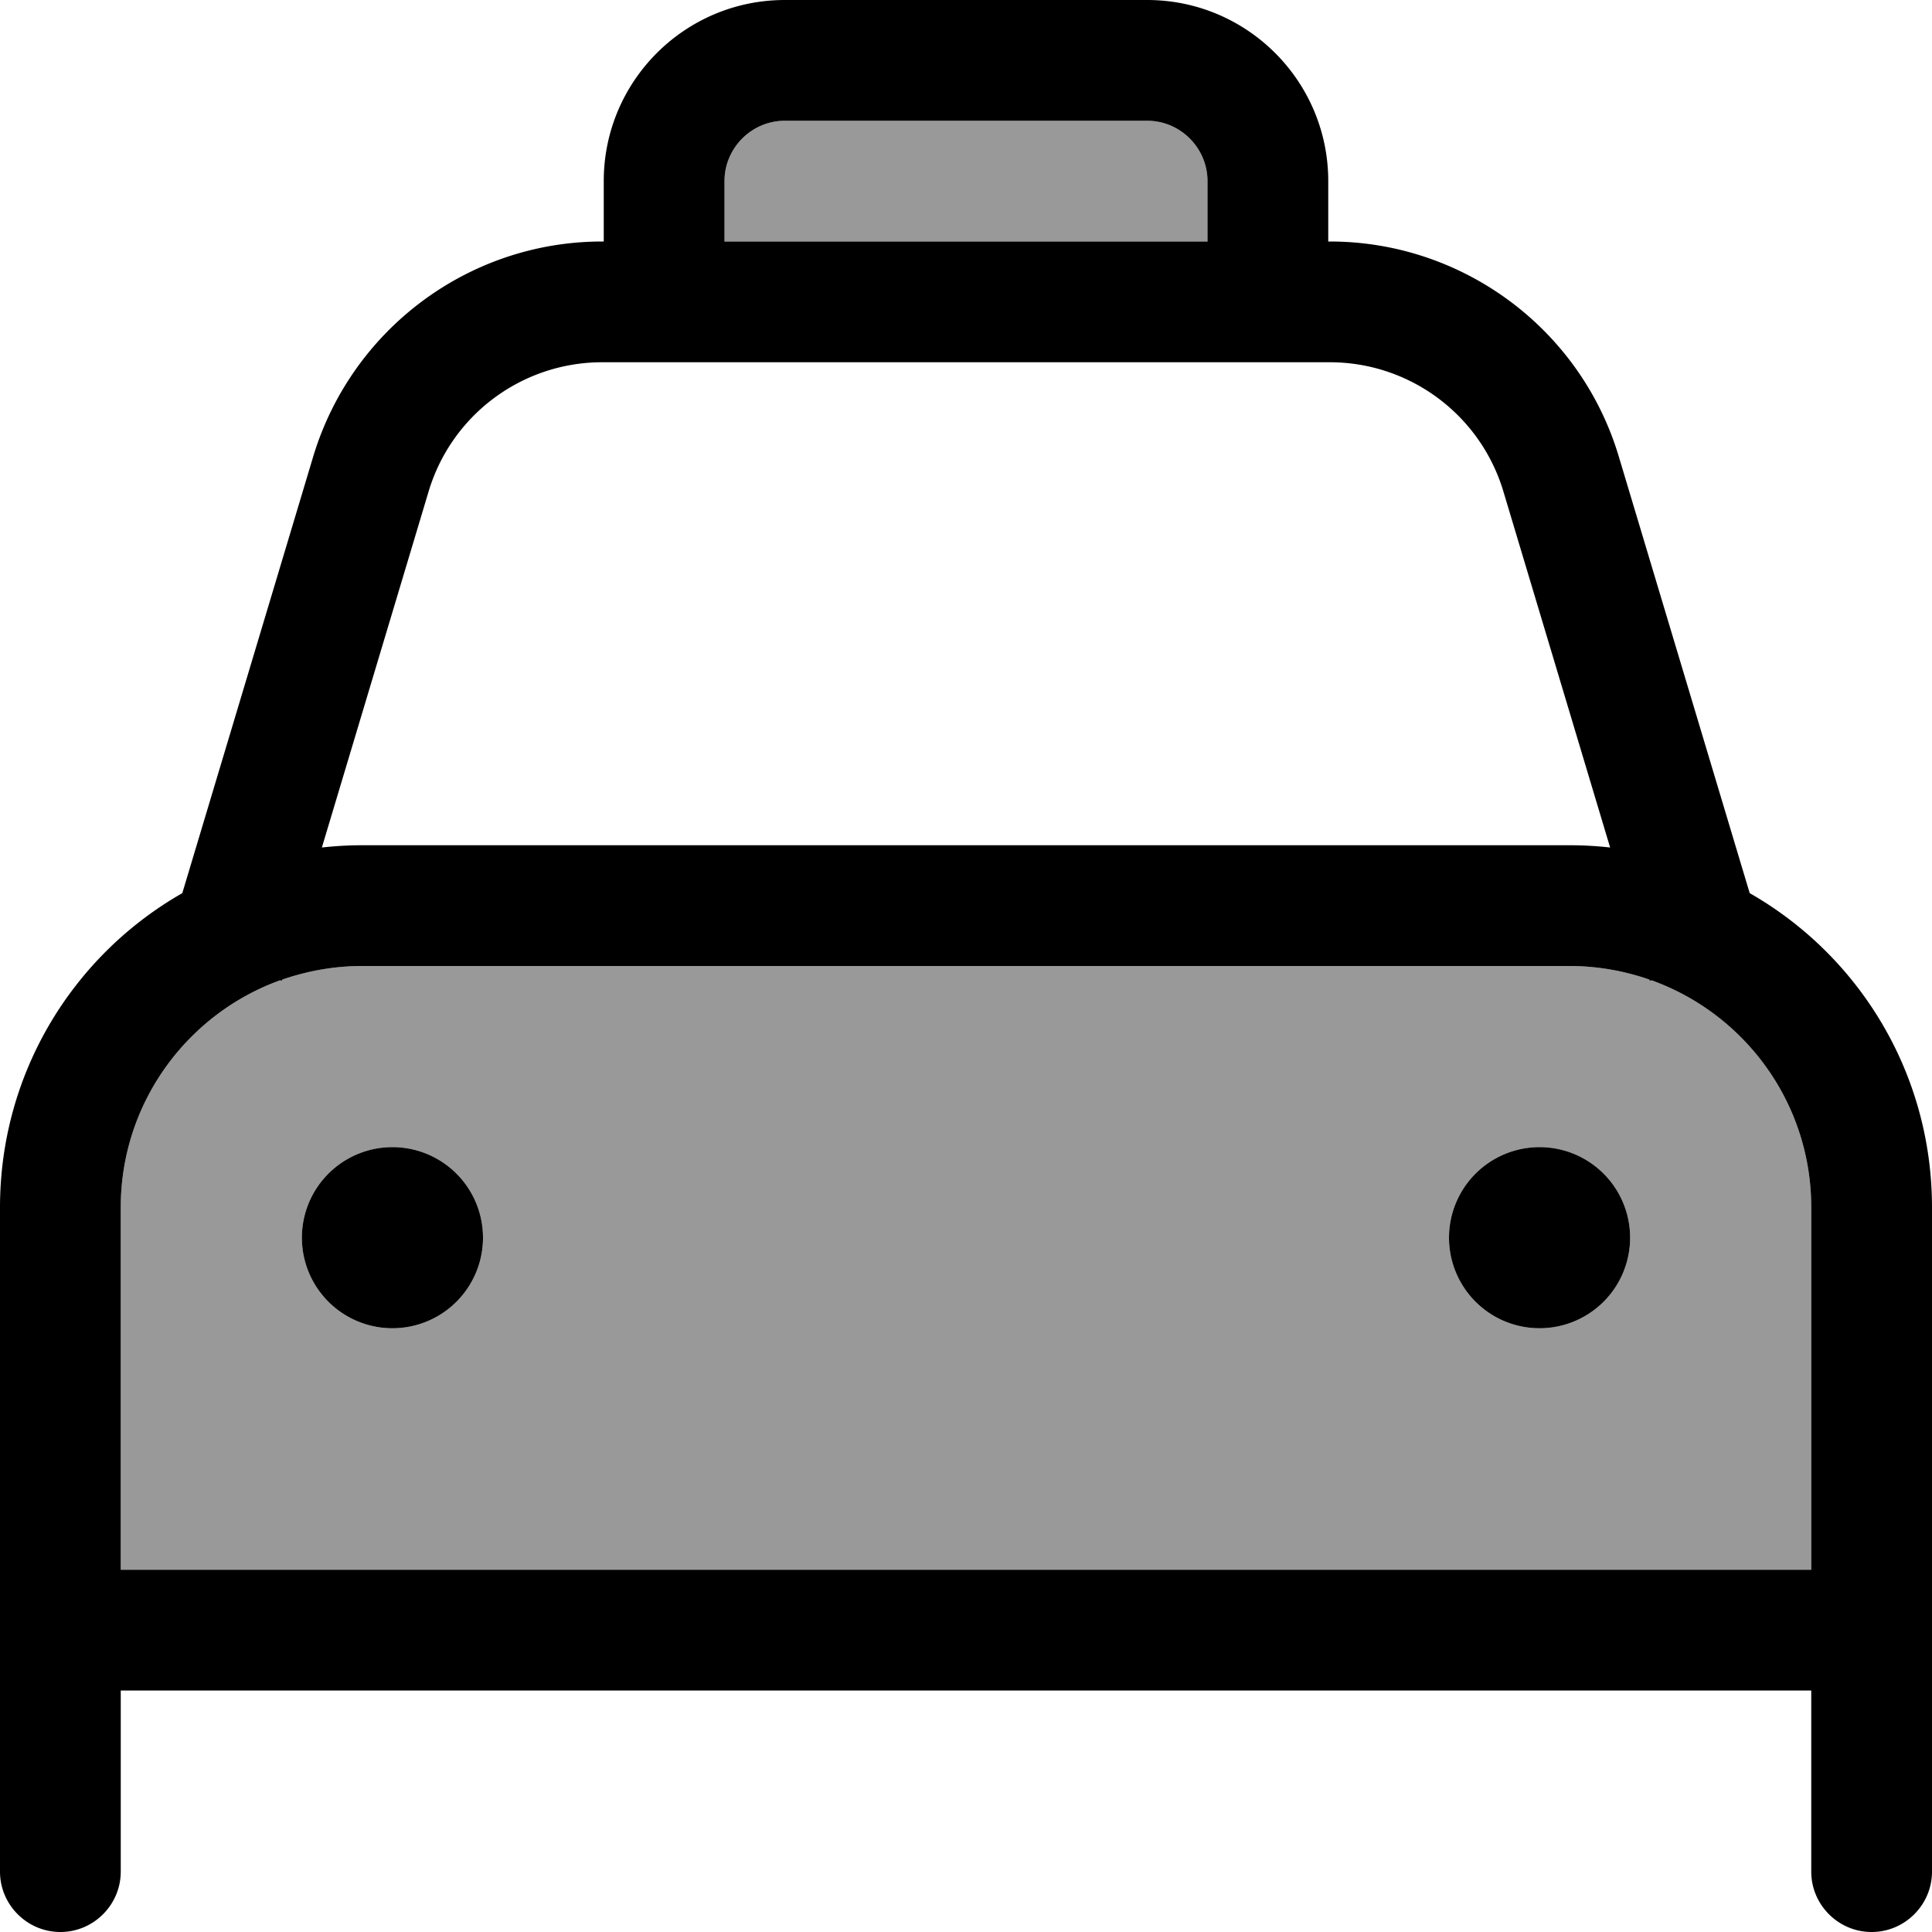 <svg fill="currentColor" xmlns="http://www.w3.org/2000/svg" viewBox="0 0 512 512"><!--! Font Awesome Pro 6.7.2 by @fontawesome - https://fontawesome.com License - https://fontawesome.com/license (Commercial License) Copyright 2024 Fonticons, Inc. --><defs><style>.fa-secondary{opacity:.4}</style></defs><path class="fa-secondary" d="M32 320l0 96 448 0 0-96c0-27.7-17.6-51.3-42.3-60.2l-.5 .1-.1-.3c-6.6-2.3-13.8-3.6-21.2-3.6L96 256c-7.4 0-14.5 1.3-21.2 3.6l-.1 .3-.5-.1C49.6 268.7 32 292.3 32 320zm96 8a24 24 0 1 1 -48 0 24 24 0 1 1 48 0zM192 48l0 16 128 0 0-16c0-8.8-7.2-16-16-16l-96 0c-8.8 0-16 7.2-16 16zM432 328a24 24 0 1 1 -48 0 24 24 0 1 1 48 0z"/><path class="fa-primary" d="M192 48l0 16 128 0 0-16c0-8.8-7.2-16-16-16l-96 0c-8.8 0-16 7.2-16 16zM160 64l0-16c0-26.5 21.5-48 48-48l96 0c26.5 0 48 21.5 48 48l0 16 .4 0c35.3 0 66.5 23.2 76.6 57l34.3 114.4 .4 1.3C492.6 253.2 512 284.3 512 320l0 96 0 16 0 16 0 48c0 8.8-7.2 16-16 16s-16-7.2-16-16l0-48L32 448l0 48c0 8.8-7.2 16-16 16s-16-7.2-16-16l0-48 0-16 0-16 0-96c0-35.7 19.4-66.8 48.3-83.3l.4-1.3L83 121c10.2-33.8 41.3-57 76.6-57l.4 0zm-.4 32c-21.2 0-39.9 13.9-46 34.2L85.3 224.6c3.5-.4 7.1-.6 10.7-.6l320 0c3.6 0 7.2 .2 10.7 .6l-28.3-94.4c-6.1-20.3-24.8-34.2-46-34.2L159.6 96zM74.7 259.9l-.5-.1C49.6 268.7 32 292.3 32 320l0 96 448 0 0-96c0-27.7-17.6-51.3-42.3-60.2l-.5 .1-.1-.3c-6.6-2.3-13.8-3.6-21.2-3.6L96 256c-7.4 0-14.5 1.3-21.2 3.6l-.1 .3zM80 328a24 24 0 1 1 48 0 24 24 0 1 1 -48 0zm328-24a24 24 0 1 1 0 48 24 24 0 1 1 0-48z"/></svg>